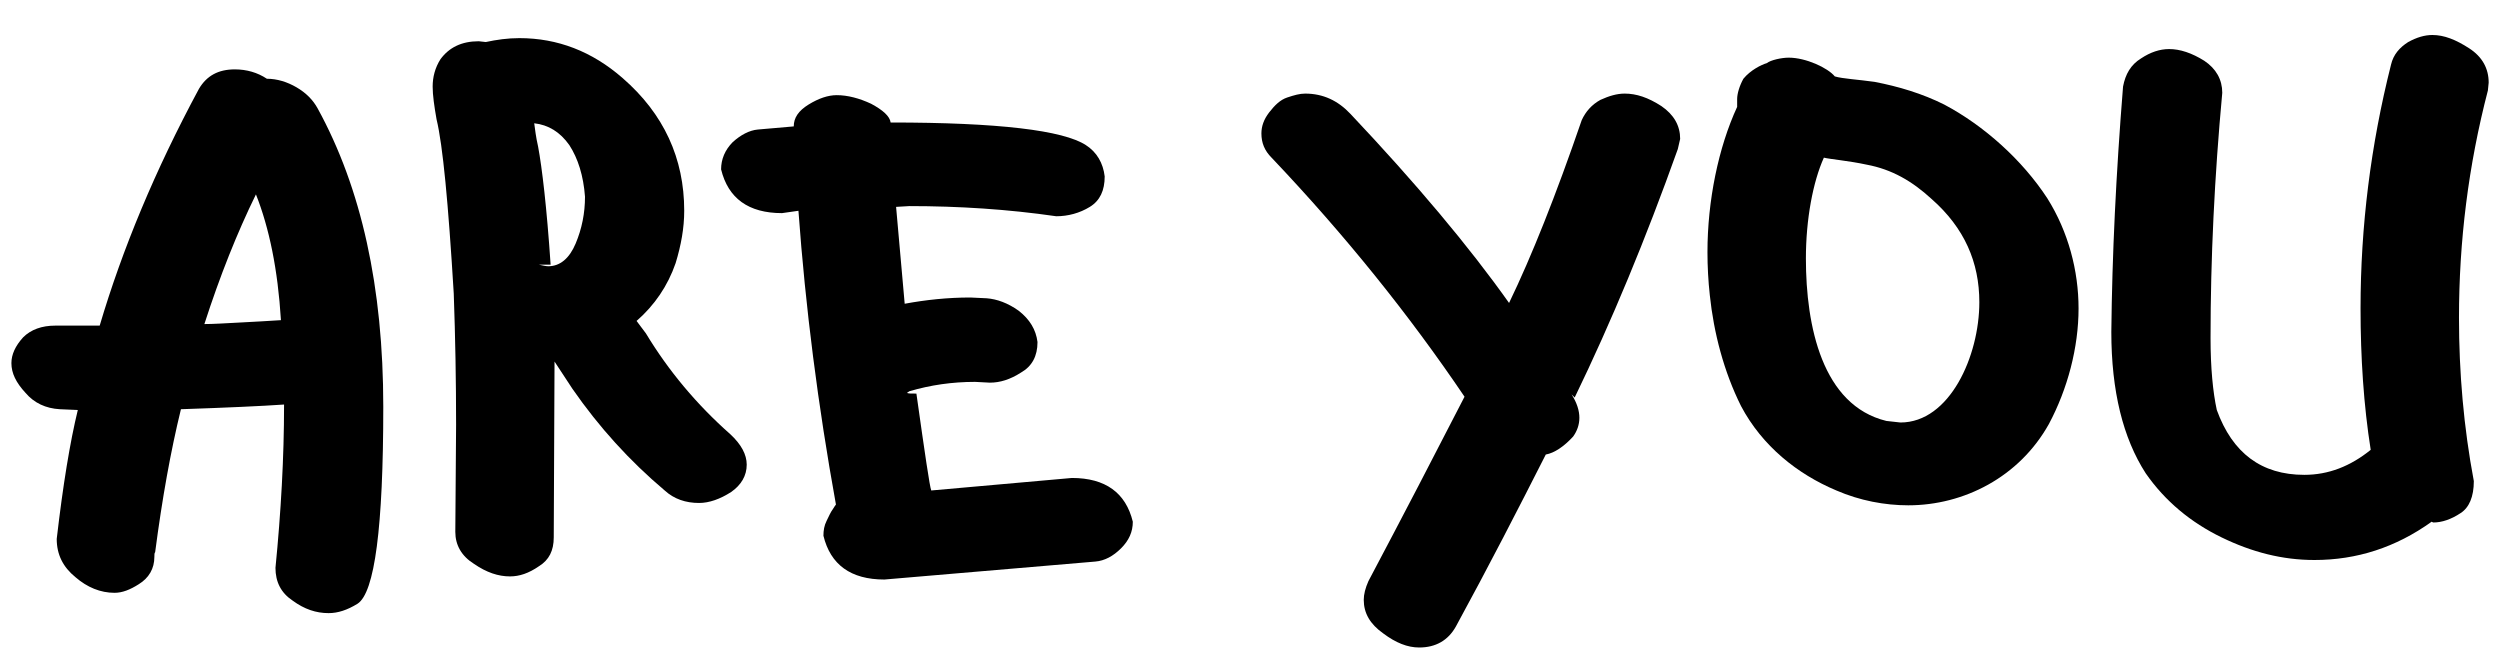 <svg xmlns="http://www.w3.org/2000/svg" width="64" height="17" viewBox="0 0 64 17" fill="none">
  <path d="M59.25 14.336C58.43 14.336 57.65 14.136 56.87 13.756C56.09 13.376 55.43 12.836 54.93 12.116C54.35 11.216 54.05 10.016 54.05 8.496C54.07 6.536 54.17 4.456 54.35 2.216C54.41 1.896 54.55 1.656 54.81 1.496C55.05 1.336 55.29 1.256 55.53 1.256C55.81 1.256 56.11 1.356 56.43 1.556C56.73 1.756 56.89 2.036 56.89 2.376C56.69 4.536 56.59 6.616 56.59 8.656C56.59 9.416 56.65 10.036 56.75 10.496C57.15 11.596 57.89 12.156 58.99 12.156C59.61 12.156 60.17 11.936 60.69 11.516C60.51 10.376 60.43 9.156 60.43 7.896C60.43 5.796 60.69 3.716 61.21 1.656C61.27 1.396 61.43 1.216 61.65 1.076C61.87 0.956 62.07 0.896 62.27 0.896C62.57 0.896 62.87 1.016 63.21 1.236C63.55 1.456 63.71 1.756 63.71 2.116L63.69 2.316C63.19 4.236 62.95 6.176 62.95 8.136C62.95 9.536 63.07 10.936 63.33 12.316C63.33 12.716 63.21 12.996 62.99 13.136C62.75 13.296 62.51 13.376 62.29 13.376L62.25 13.356C61.33 14.016 60.33 14.336 59.25 14.336Z" fill="black"/>
  <path d="M48.851 12.936C48.251 12.936 47.611 12.816 47.011 12.556C46.011 12.136 45.111 11.416 44.571 10.396C44.131 9.516 43.871 8.516 43.771 7.556C43.731 7.196 43.711 6.816 43.711 6.456C43.711 5.136 43.991 3.776 44.471 2.736V2.536C44.471 2.396 44.531 2.196 44.631 2.016C44.811 1.796 45.091 1.656 45.231 1.616C45.331 1.536 45.611 1.476 45.791 1.476C46.231 1.476 46.791 1.736 46.971 1.956C47.171 2.016 47.571 2.036 47.991 2.096C48.611 2.216 49.211 2.396 49.771 2.676C50.791 3.216 51.771 4.096 52.411 5.076C52.951 5.936 53.211 6.936 53.211 7.896C53.211 8.896 52.931 9.956 52.451 10.856C51.691 12.216 50.271 12.936 48.851 12.936ZM48.651 10.816C49.911 10.816 50.671 9.116 50.671 7.736C50.671 6.716 50.291 5.836 49.451 5.096C48.951 4.636 48.431 4.336 47.791 4.216C47.331 4.116 46.851 4.076 46.691 4.036C46.411 4.656 46.231 5.616 46.231 6.616C46.231 8.356 46.651 10.376 48.291 10.776L48.651 10.816Z" fill="black"/>
  <path d="M36.332 16.576C36.032 16.576 35.732 16.456 35.412 16.216C35.072 15.976 34.912 15.696 34.912 15.356C34.912 15.216 34.952 15.056 35.032 14.876C35.932 13.176 36.752 11.596 37.492 10.156C36.072 8.056 34.432 6.016 32.552 4.036C32.372 3.856 32.292 3.656 32.292 3.416C32.292 3.236 32.352 3.056 32.492 2.876C32.632 2.696 32.772 2.556 32.952 2.496C33.132 2.436 33.272 2.396 33.412 2.396C33.872 2.396 34.252 2.576 34.572 2.916C36.252 4.696 37.612 6.316 38.632 7.756C39.212 6.556 39.832 4.996 40.492 3.076C40.592 2.856 40.752 2.676 40.972 2.556C41.192 2.456 41.392 2.396 41.592 2.396C41.892 2.396 42.192 2.496 42.532 2.716C42.852 2.936 43.012 3.216 43.012 3.556L42.952 3.816C42.132 6.116 41.252 8.236 40.312 10.176L40.232 10.096C40.372 10.316 40.432 10.516 40.432 10.696C40.432 10.876 40.372 11.036 40.272 11.176C40.032 11.436 39.792 11.596 39.572 11.636C38.872 13.016 38.112 14.496 37.272 16.036C37.072 16.396 36.752 16.576 36.332 16.576Z" fill="black"/>
  <path d="M22.64 14.836C21.78 14.836 21.26 14.456 21.08 13.716C21.08 13.576 21.1 13.456 21.16 13.336C21.22 13.216 21.26 13.116 21.32 13.036C21.36 12.976 21.38 12.936 21.4 12.916C20.94 10.376 20.62 7.876 20.44 5.396L20.02 5.456C19.16 5.456 18.64 5.076 18.46 4.336C18.46 4.076 18.56 3.836 18.76 3.636C18.96 3.456 19.18 3.336 19.4 3.316L20.32 3.236C20.32 3.016 20.44 2.836 20.7 2.676C20.96 2.516 21.2 2.436 21.42 2.436C21.7 2.436 22 2.516 22.3 2.656C22.6 2.816 22.78 2.976 22.8 3.136C25.56 3.136 27.22 3.336 27.8 3.716C28.08 3.896 28.24 4.176 28.28 4.516C28.28 4.876 28.16 5.136 27.9 5.296C27.64 5.456 27.34 5.536 27.04 5.536C25.8 5.356 24.54 5.276 23.28 5.276L22.94 5.296L23.16 7.776C23.7 7.676 24.26 7.616 24.84 7.616L25.26 7.636C25.52 7.656 25.8 7.756 26.08 7.956C26.36 8.176 26.52 8.436 26.56 8.756C26.56 9.116 26.42 9.376 26.14 9.536C25.86 9.716 25.6 9.796 25.34 9.796L24.96 9.776C24.38 9.776 23.82 9.856 23.28 10.016L23.22 10.056C23.24 10.076 23.32 10.076 23.46 10.076C23.68 11.636 23.8 12.456 23.84 12.556L27.44 12.236C28.3 12.236 28.82 12.616 29 13.356C29 13.616 28.9 13.836 28.7 14.036C28.5 14.236 28.28 14.356 28.04 14.376L22.64 14.836Z" fill="black"/>
  <path d="M14.036 6.816C14.336 6.816 14.576 6.616 14.736 6.236C14.896 5.856 14.976 5.456 14.976 5.036C14.936 4.496 14.796 4.056 14.576 3.716C14.336 3.376 14.036 3.196 13.676 3.156C13.696 3.296 13.716 3.496 13.776 3.756C13.876 4.296 13.996 5.296 14.096 6.776H13.796C13.896 6.796 13.976 6.816 14.036 6.816ZM13.056 14.756C12.756 14.756 12.456 14.656 12.136 14.436C11.816 14.236 11.656 13.956 11.656 13.616L11.676 10.876C11.676 9.756 11.656 8.636 11.616 7.516C11.476 5.196 11.336 3.716 11.176 3.056C11.116 2.716 11.076 2.436 11.076 2.216C11.076 1.976 11.136 1.736 11.276 1.516C11.496 1.216 11.816 1.056 12.256 1.056L12.436 1.076C12.716 1.016 12.996 0.976 13.296 0.976C14.276 0.976 15.156 1.316 15.936 1.996C16.996 2.916 17.516 4.056 17.516 5.396C17.516 5.836 17.436 6.276 17.296 6.736C17.096 7.316 16.756 7.816 16.296 8.216L16.536 8.536C17.116 9.496 17.836 10.356 18.696 11.116C18.976 11.376 19.116 11.636 19.116 11.896C19.116 12.176 18.976 12.416 18.716 12.596C18.436 12.776 18.156 12.876 17.896 12.876C17.556 12.876 17.256 12.776 17.016 12.556C16.116 11.796 15.336 10.936 14.656 9.956L14.196 9.256L14.176 13.756C14.176 14.096 14.056 14.336 13.796 14.496C13.536 14.676 13.296 14.756 13.056 14.756Z" fill="black"/>
  <path d="M5.232 8.296C5.452 8.296 5.772 8.276 6.152 8.256C6.532 8.236 6.892 8.216 7.192 8.196C7.112 6.896 6.892 5.836 6.552 4.976C6.072 5.956 5.632 7.056 5.232 8.296ZM8.412 15.696C8.092 15.696 7.792 15.596 7.492 15.376C7.192 15.176 7.052 14.896 7.052 14.536C7.192 13.116 7.272 11.716 7.272 10.356C6.692 10.396 5.812 10.436 4.632 10.476C4.372 11.536 4.152 12.756 3.972 14.136C3.952 14.156 3.952 14.196 3.952 14.256C3.952 14.556 3.812 14.796 3.552 14.956C3.332 15.096 3.132 15.176 2.932 15.176C2.572 15.176 2.232 15.036 1.932 14.776C1.612 14.516 1.452 14.196 1.452 13.796C1.612 12.416 1.792 11.316 1.992 10.496L1.532 10.476C1.172 10.456 0.872 10.316 0.652 10.056C0.412 9.796 0.292 9.556 0.292 9.296C0.292 9.076 0.392 8.856 0.592 8.636C0.792 8.436 1.072 8.336 1.412 8.336H2.552C3.132 6.376 3.972 4.356 5.092 2.276C5.292 1.936 5.592 1.776 6.012 1.776C6.312 1.776 6.592 1.856 6.832 2.016C7.092 2.016 7.352 2.096 7.592 2.236C7.832 2.376 8.012 2.556 8.132 2.776C9.252 4.816 9.812 7.356 9.812 10.416C9.812 13.496 9.592 15.176 9.152 15.456C8.892 15.616 8.652 15.696 8.412 15.696Z" fill="black"/>
</svg>